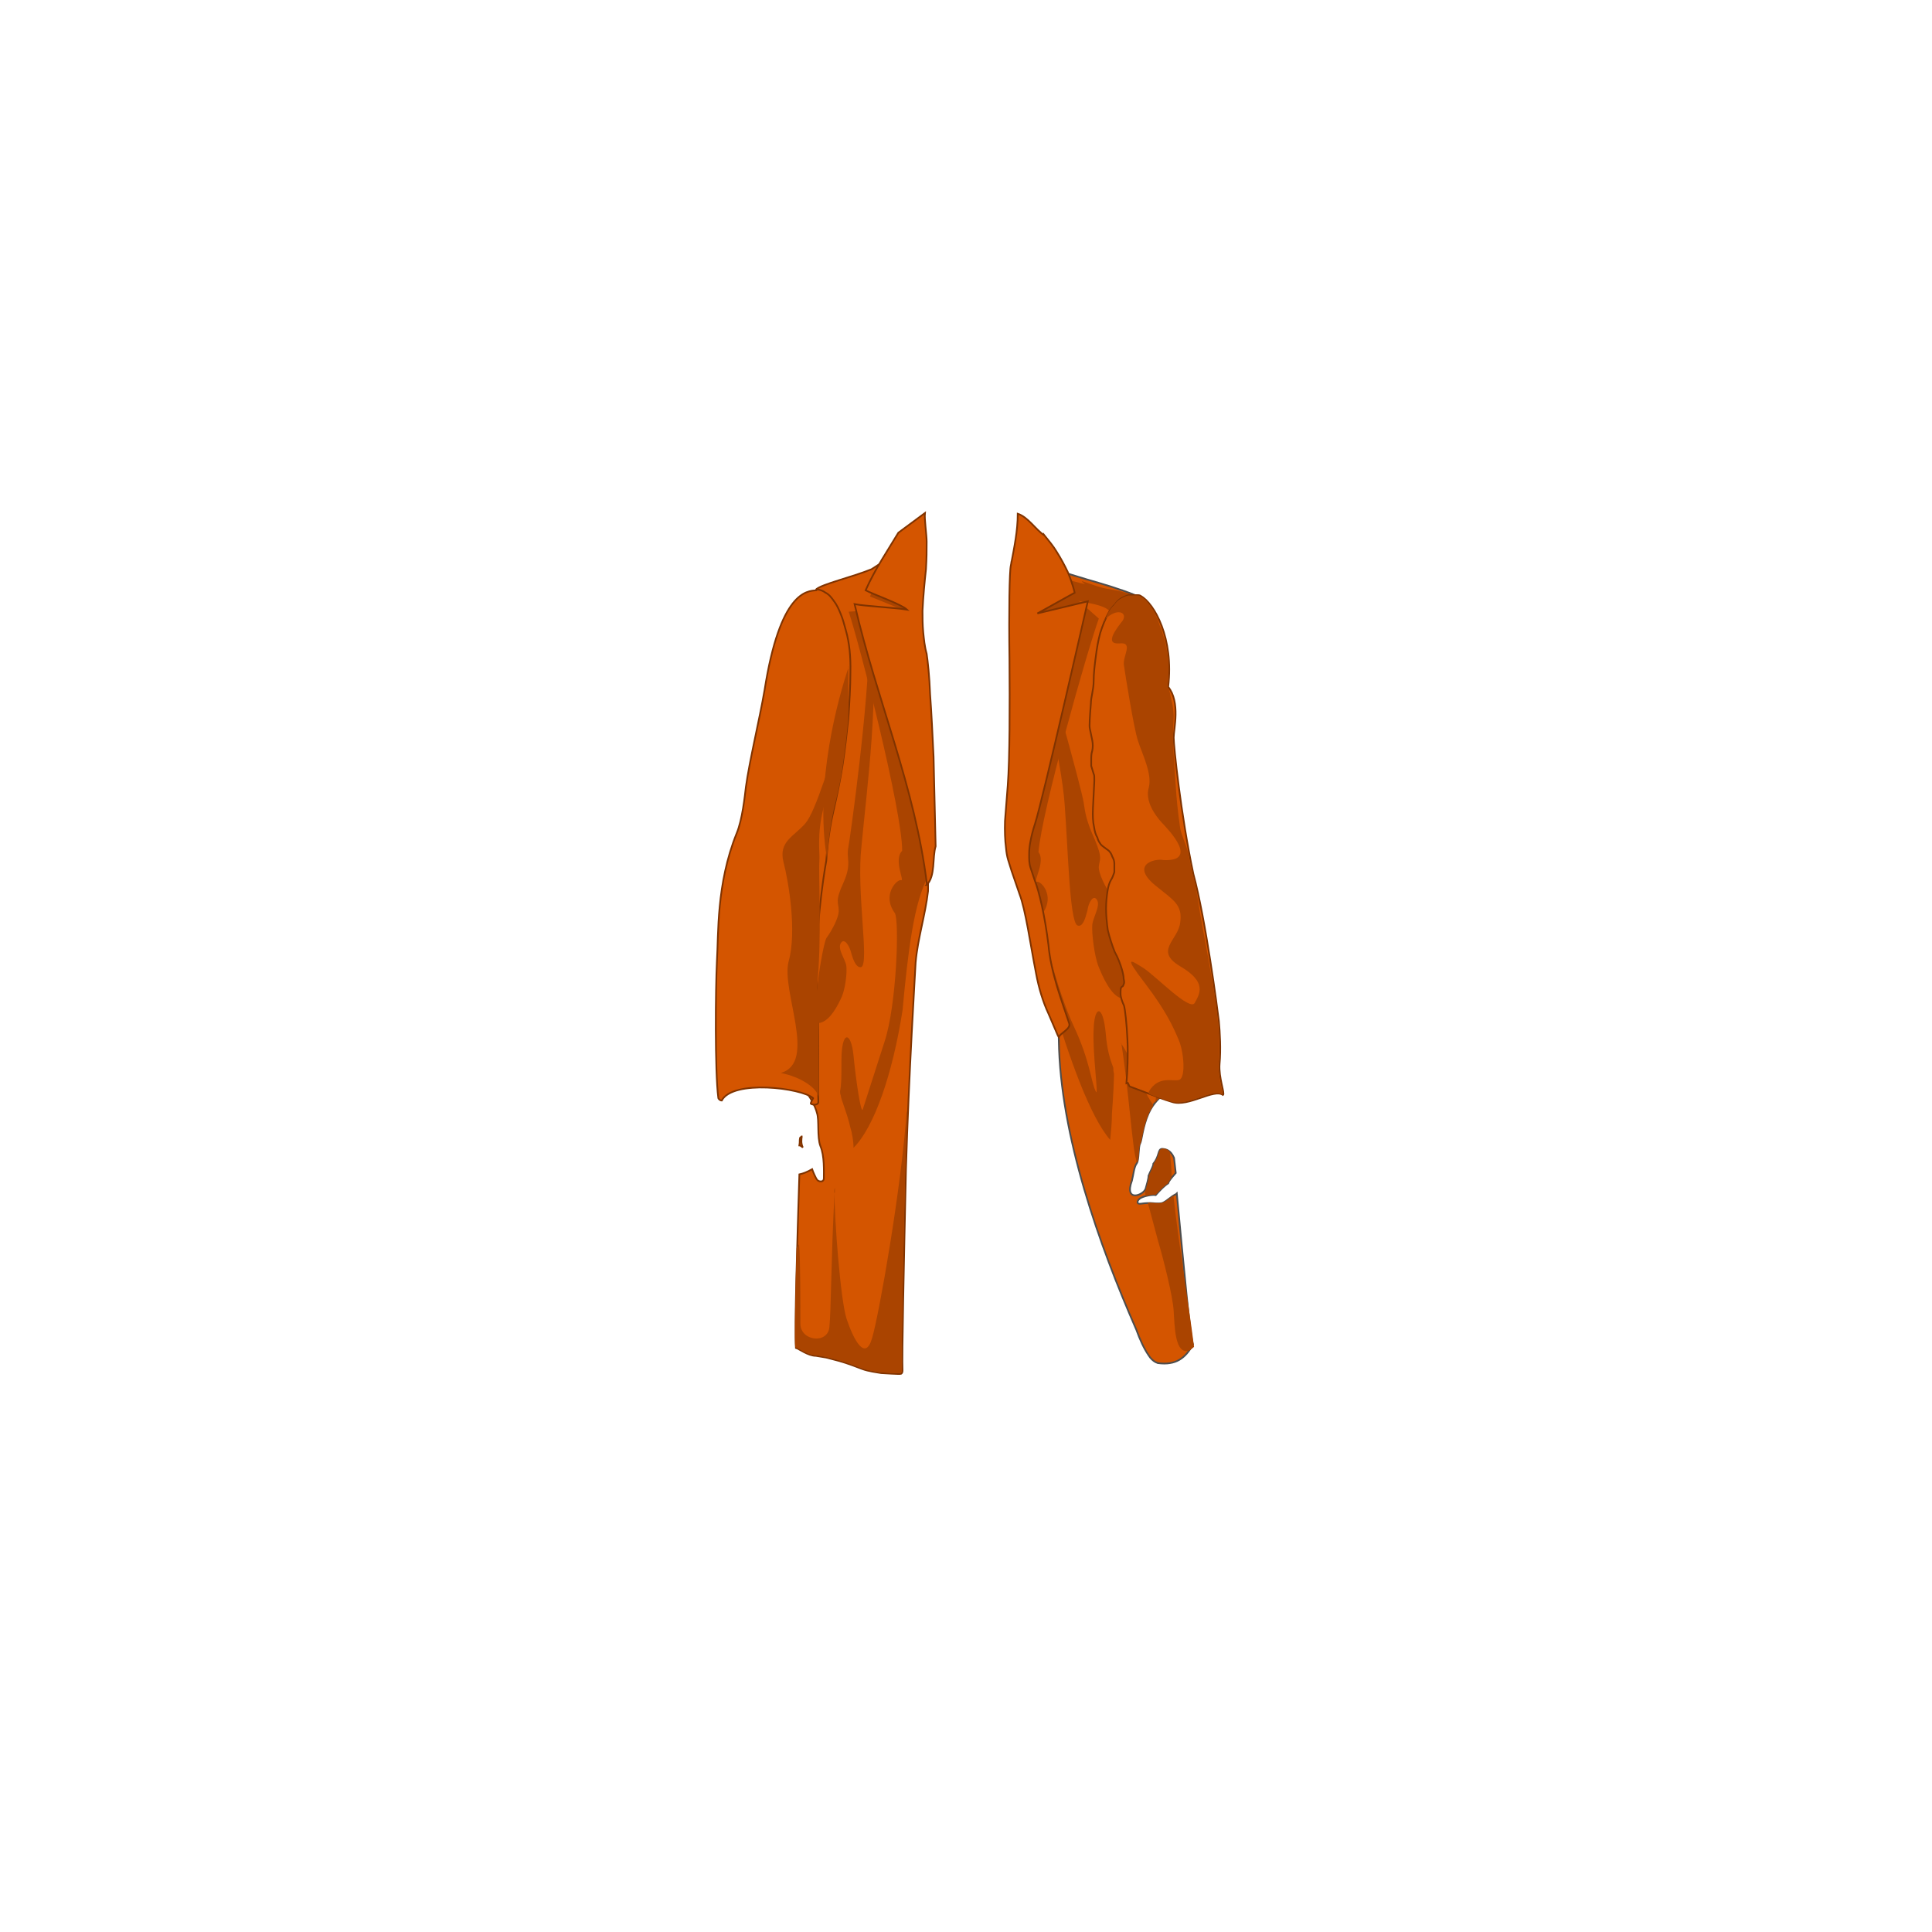 <?xml version="1.0" encoding="UTF-8" standalone="no"?>
<svg xmlns="http://www.w3.org/2000/svg" id="coat_trench_1_of_2" width="560" height="560">
  <path id="path6338-0-9" d="M297.3 161.5c-.8 5-2.3 63-1.4 72-4.7 23.6 11 51.7 11 68 .4 27.7 11.7 59.3 22.5 84 1 2.8 2.2 5.4 3.5 7.3.6 1 1.3 1.6 2 2l.7.3c5.2.7 8-1.4 10.2-5.4-.8-2-2.6-21.8-4.7-43.8l-.2.2c-1.5.7-2.6 2-4 2.6-1.2.3-2.7 0-3.5 0-.4 0-1.4 0-2.7.2-1.2.2-1.3-.7-.3-1.5 1-.7 3.5-1.2 4.6-1 1.3-1.5 2.6-2.8 3.6-3.4.3-1 1.4-2 2.2-3l-.5-4.4c-1-2.2-2.2-2.5-3.4-2.6-1.4 0-.7 2-2.6 4.3 0 .8-.8 2-1.4 3.5 0 1-.5 2.4-.8 3.6-.4 2-6.4 4.3-4-2.2.4-1.5.6-4 1.4-5 .7-1 .4-4.8 1-5.8.5-1 .7-4.7 2.4-8.6 1.5-3.4 3.6-4.7 4.4-6l1 .4c-1.8-18.8-3.8-35.3-5.4-40.6-6.2-20.2-21.4-97.5-3.6-104-5-2-9.6-3.3-14.4-4.7-5.4-1.6-11-3.3-17.7-6.5z" style="color:#000000;fill:#d45500;fill-rule:evenodd;stroke:#4d4d4d;stroke-width:0.489;stroke-linecap:butt;stroke-linejoin:miter;stroke-miterlimit:4;stroke-opacity:1;stroke-dasharray:none;stroke-dashoffset:0;"/>
  <path id="path6352-6-7" d="M325 302.3c2 12.2 3.3 31.3 4.3 33.7 0 .2 0 .7.3 1 .7-1 .4-4.6 1-5.6.5-1 .7-4.7 2.4-8.6.4-1 1-1.7 1.3-2.4-2-3-4.2-7.4-6-11.7-1-2.2-2-4.4-3.4-6.3zm11.7 4.7h0zm2 0c-2 2.2-3.2 5.5-3.4 8.3 0 2-.3 3.6-.6 4.5 1-1.4 2.2-2.2 2.7-3l1.2.4c0-3.4 0-7 .4-10.2h-.3zm-2 26c-1 .2-.6 2-2.3 4.3 0 .8-.8 2-1.4 3.5 0 1-.5 2.4-.8 3.6 0 .2 0 .5-.3.7 0 .6 0 1 .3 1.6 1-.3 2-.5 2.8-.4 1.3-1.4 2.6-2.7 3.6-3.3.2-.6.7-1.2 1-1.8 0-2.4-.3-5-.5-7.3-.6-.8-1.4-1-2-1h-.3zm3.6 13.4c-1.2.8-2.2 1.8-3.4 2.2-1.2.3-2.7 0-3.5 0h-.7l3 11.2c1.4 4.7 4.3 16 4.5 20.3.3 4.3.3 13 4.7 11.3l1.2-1c-1.6-12.8-4.2-28-6-44z" style="color:#000000;fill:#aa4400;fill-rule:evenodd;stroke:none;"/>
  <path id="path6314-7-3" d="M267.6 151c-3.4 6.2-8.7 10-15 14-5.7 2.3-14.3 4.3-16 5.8-2.5 22.3-5.3 86 .5 91-.5 1.5-2 4.4-.8 9.3-.8 7.3-2.3 17-3 26-.7 7.3-1 13-1 18l.5.5c2 2 3.6 5.3 4 7 .7 2 0 7 1 9.6 1.2 2.8 1 7.4 1 9.3 0 1.4-1.7 1-2 .4-.3-.3-1.2-2.4-1.4-3-1.4.8-2.7 1.3-3.7 1.5-.6 19-1.4 44.8-1 50.3.8.2 3.5 2.3 5.8 2.3l3 .5 3.8 1c2.5.7 4.7 1.6 6.6 2.3 1.8.7 4.5 1 5.5 1.2.6 0 5.5.4 5.8.2.3-.2.4-.5.4-1-.2-3.8.4-31.3 1-58.4.8-27 2.7-57.5 2.8-59.8.6-7 2.8-13.7 3.6-20.7l.2-30c-.3-17.2-2.7-32.4-2-47.8-1.8-10 1.3-22 .6-29.2zm-35 178.4c-.3 0-.5.2-.7.4-.2 1 0 1-.2 2.2.3 0 .6.3 1 .6-.6-1.2-.4-2.4-.3-3.2z" style="color:#000000;fill:#d45500;fill-rule:evenodd;stroke:#803300;stroke-width:0.489;stroke-linecap:butt;stroke-linejoin:miter;stroke-miterlimit:4;stroke-opacity:1;stroke-dasharray:none;stroke-dashoffset:0;"/>
  <path id="path293547" d="M262.8 322c-1.5 22.2-8 59-10 65.8-2 7-5.4.5-7.4-5.5-1.8-5.4-3.6-29.7-3.5-36.6-1 18.6-1 34.3-1.5 39-.5 5-8.4 4-8.4-1 0-4.8 0-20-.4-23l-.7 1c-.4 13.2-.6 25.2-.4 28.8.8.2 3.5 2.3 5.8 2.3l3 .5 3.8 1c2.5.7 4.7 1.6 6.6 2.3 1.8.7 4.5 1 5.5 1.2.6 0 5.5.4 5.8.2.3-.2.4-.5.4-1-.2-3.8.4-31.3 1-58.4l.6-15.8-.2-.8zm-21 23.7c0-.5 0-1 .2-1.4v1.4z" style="color:#000000;fill:#aa4400;stroke:none;"/>
  <path id="path293390-1" d="M309 173.5c13.7-5.8 25.3 7.3 25.3 7.3L315 207c0-12.7-3.6-32.4-6-33.5z" style="color:#000000;fill:#d45500;stroke:none;stroke-width:0.5;"/>
  <path id="path6350-1-8" d="M294.4 165.3l-1.6-2.6c.6.6 1.2 1 1.8 1.4 1.5.7 3.6 1 6.3 1.7 2.5.5 14.6 4 13.5 3.4-3-2 2.8.8 6.2 1.4 1.7.3 3.4.6 4.8 1l4 1c-1 0-1.7 0-2.4.2s-1.5.6-2.2 1l-2 1.7-1.2 1.7c-1.8-2.6-11.3-2.7-12.6-4.2-1.3-1.6-4.5-3.3-6.4-3.5-2-.2-.7-.4-7.8-3.7-.2 0-.2-.2-.4-.3z" style="color:#000000;fill:#aa4400;fill-rule:evenodd;stroke:none;stroke-width:0.5;"/>
  <path id="path6342-5-0" d="M299.2 181c1.5 11.5 8.5 39 9.4 52.2 1 13.2 1.4 33.3 3.6 35 1.6.8 2.4-2 3-4.3.3-2.4 1.8-4.8 2.8-3 1 1.7-1.2 5-1.4 7.2-.2 2.3.6 9 1.8 12 1.2 3 3.7 8.7 6.8 9.3 3 .6-2-28.5-3.2-30-1.3-1.8-3.7-6.2-3.5-8.3.2-2 1.2-2.2-1.2-7.8-2.5-5.6-2.7-7.5-3.2-10.7-.4-3.3-12.5-47.4-14.8-51.8z" style="color:#000000;fill:#aa4400;fill-rule:evenodd;stroke:none;"/>
  <path id="path6378-2-4" d="M318.5 179.3C315 189 302 235 301 247c2.2 2.6-1.8 9-.5 8.6 1.2-.4 5.3 4 1.8 9-1.2 2.3 4.3 23 9 33s5 16.3 6.3 18.7c1 2.4-1-11-.6-18 .2-6.8 2.7-7.4 3.5 1.2.4 5 1.3 7.6 2.2 10 0 .5 0 1 .2 1.7 0 1.4-.2 6.6-.6 11.6 0 2.8-.3 5.4-.5 7.6-5.8-6.6-12-24-17-41-3.4-15.5-6-34.3-10.3-41.8-5.4-17.5 5.4-48 11-65.4-8 6.3-7.8-.6-7.8-.6l11.2-10.8z" style="color:#000000;fill:#aa4400;fill-rule:evenodd;stroke:none;"/>
  <path id="path6344-7-8" d="M302.6 155c1.3 1.6 2.7 3.3 3.6 4.8 1.4 2.2 2.5 4.3 3.3 6 1.5 3.6 2 6 2 6l-10.8 6 14.6-3.5s-13 57.4-15.3 64.5c-.6 1.8-1 3.4-1.3 5-.3 1.4-.4 2.7-.4 4 0 1.3 0 2.5.4 3.7l1.2 3.6c1.3 3.2 3 10.6 4 18.8.7 8 3.8 16 6 22.7.6 1.6-2.5 2.8-3 4l-.3-.5-2.7-6.3c-1.5-3.2-2.8-7.3-3.6-11.7-1.7-8.7-3-18.3-4.8-23l-2.3-6.7-1-3.2c-.3-1-.5-2.2-.6-3.4-.3-2.3-.4-5-.3-7.8l.8-10.3c.6-8 .6-23.2.5-36.8-.2-13.6 0-25.4.4-27 1-5.3 2-10 2-15 3 1 5 4.4 7.6 6.2z" style="color:#000000;fill:#d45500;fill-rule:evenodd;stroke:#803300;stroke-width:0.489;stroke-linecap:butt;stroke-linejoin:miter;stroke-miterlimit:4;stroke-opacity:1;stroke-dasharray:none;stroke-dashoffset:0;"/>
  <path id="path6346-0-0" d="M326.5 314c.3-3.3.5-8 .3-12.5-.2-4.7-.7-9-1-10-.6-1.3-1-2.5-1-3.5s0-1.8.4-2c.2 0 .4-.3.5-.7.2-.3.2-.8 0-1.6 0-.7-.2-1.7-.6-3-.4-1.3-1-3-2-4.8-.8-2-1.5-4.2-2-6.3-.3-2.2-.5-4.3-.5-6.2 0-2 .2-3.6.4-5 .2-1.5.6-2.6 1-3.3.5-.7.7-1.5 1-2.3v-2.5c0-.8-.3-1.5-.6-2-.2-.7-.6-1.3-1-1.7-.6-.5-2-1.4-2.3-1.8-.3-.5-.8-1-1-2-.5-.8-.8-1.8-1-3.2-.3-1.3-.4-3-.3-5.3l.4-8c0-1.3 0-1.6-.2-2l-.7-2.3v-2c0-.6 0-1.5.3-2.4.2-1 .2-2 0-3l-.7-3.4c-.2-.7 0-3.5.3-7.3 0-1.8.8-4 .8-6.4 0-2.3.3-4.7.6-7 .3-2.4.7-4.8 1.3-7 .7-2.2 1.5-4.2 2.5-6 .5-.8 1-1.6 1.7-2.2.5-.7 1-1.3 1.8-1.8.7-.4 1.5-.8 2.3-1h2.4c.3 0 .7 0 1 .2 4 2.2 9.7 12.3 8 26.4 3.6 4.4 1.6 12.3 1.6 14.7 0 2.4 2 22 5.7 39.5 3.6 13.3 7 39.3 7.4 42.7.3 3.3.6 8.2.2 12.4-.3 4 1.6 8.6 1 9-2.6-2-10 3.6-14.8 2-2.4-.7-4.7-1.6-7-2.5l-5.3-2-.5-1z" style="color:#000000;fill:#d45500;fill-rule:evenodd;stroke:#803300;stroke-width:0.489;stroke-linecap:butt;stroke-linejoin:miter;stroke-miterlimit:4;stroke-opacity:1;stroke-dasharray:none;stroke-dashoffset:0;"/>
  <path id="path6348-6-5" d="M320 180.2c.5-.8.8-1.8 1.2-2.6.5-.8 1-1.6 1.7-2.2.5-.7 1-1.3 1.8-1.8.7-.4 1.5-.8 2.3-1h2.4c.3 0 .7 0 1 .2l1.6 1 1.5 2c1 1.4 2 3.3 2.7 5.6 1 2.3 1.6 5 2.2 8 .6 3 .3 6.3 0 9.8.8 1 .8 2.5 1.2 4 .4 1.3.5 2.8.6 4.2l-.2 6.5.2 4.7.6 9.2c.2 3.5.6 7.5 1.2 11.7.2 2 1.6 4.8 2.2 7l1.5 6.8c.5 1.7.8 3.5 1.2 5.5l1 6.2 2.4 13.2 2 11.5.7 6.2c.3 3.3.6 8.2.2 12.4-.3 4 1.6 8.6 1 9-2.6-2-10 3.6-14.8 2-2.2-.6-4.4-1.4-6.4-2.2v-.7c2.8-4.8 7-2.8 8.8-3.4 2-.7 1.3-8.4-.2-11.7-1.4-3.3-3.4-8-9.8-16.4-6.3-8.2-4-6.6-.2-4.2 3.6 2.4 13.3 12.5 14.7 10 1.4-2.6 3.7-6-4.2-10.6-7.7-4.6-.5-7.6 0-12.8.7-5-2-6.4-6.4-10-8.7-6.6-1-8.6 1.6-8 10.2.4 1.6-8.6-.5-10.8-2-2.2-5-6.3-3.8-10.3 1-4-2-9.8-3.2-13.6-1.2-3.8-3.6-18.8-4-21.6-.6-2.7 3-7-1.4-6.5-4.4.3-.8-4.3 1-6.6 1.5-2.3-1.5-4-5.3-.2z" style="color:#000000;fill:#aa4400;fill-rule:evenodd;stroke:none;"/>
  <path id="path293390" d="M236.7 172c15-4 25 6.8 25 6.8l-18.8 26.7c0-12.7-3.8-32.4-6.3-33.4z" style="color:#000000;fill:#d45500;stroke:none;stroke-width:0.5;"/>
  <path id="path6324-7-4" d="M236.8 170.8c1 .2 1.7.4 2.5 1 1 .5 1.7 1.4 2.4 2.4.8 1 1.4 2.3 2 3.8.6 1.4 1 3 1.5 4.8 1 3.5 1.4 7.6 1.3 12 0 4.2-.3 8.8-.6 13.4-.5 4.6-1 9.2-1.7 13.7-.7 4.4-1.6 8.7-2.5 12.6-1.8 7.7-2 13-2.2 15-.8 4.3-3.4 21.3-2.8 36.6.8 11.7.3 28.7.5 33.5-.3.8-1.7.7-2.2.3 0-.5.8-1.7.7-1.6-3.5-3-23.3-5.4-26.5.7-.5 0-1-.5-1-.8-1-7.7-.8-31.5-.4-39.6.5-8-.2-22.3 5.7-37 1.7-4 2.4-11 2.7-13.5 1-7.4 4-19.8 5.4-28 4.5-28.7 12.3-28.8 15-29l.2-.2z" style="color:#000000;fill:#d45500;fill-rule:evenodd;stroke:#803300;stroke-width:0.489;stroke-linecap:butt;stroke-linejoin:miter;stroke-miterlimit:4;stroke-opacity:1;stroke-dasharray:none;stroke-dashoffset:0;"/>
  <path id="path6380-4-6" d="M244.7 209.6c-.8 4-1.8 8-3 12-1 4.5-2.2 8.7-3 12.6-2 7.8-1 13-1.2 15.3-.3 4.3.8 22.6-.7 36.7.4 5.8.5 13 .5 19.4V318c-.5-2.6-5-5.8-11-7 10.7-3 0-23.8 2.3-32.4 2.4-8.5 0-23-1.5-28.7-1.5-6 3-7.4 6.3-11.2 3.2-3.7 7.3-18.6 11.3-29.5v.3z" style="color:#000000;fill:#aa4400;fill-rule:evenodd;stroke:none;"/>
  <path id="path293527" d="M246 193.3c-3 8.8-10 33.8-6.3 55.6.3-2.6.5-7.4 2-14.4 1-4 2-8.2 2.6-12.7.7-4.6 1.2-9.2 1.6-13.8v-3.4-11.5z" style="color:#000000;fill:#aa4400;stroke:none;"/>
  <path id="path6342-5-0-5" d="M251.7 185c4 10.3-.8 47-2 60.3-1.5 13.2 2.3 33.5 0 35-1.5.4-2.4-2-3-4.2-.5-2-2-4.4-3-2.7-1 1.7 1.3 4.6 1.6 6.5.3 2-.3 6.7-1.3 9-1 2.2-3.3 7-6.4 7.6-3 .5.8-23 2-24.7 1.3-1.7 3.7-6 3.5-8 0-2.2-1.2-2.4 1.4-8 2.5-5.6.7-7 1.4-10.2.6-3.3 6-42 6-60.6z" style="color:#000000;fill:#aa4400;fill-rule:evenodd;stroke:none;"/>
  <path id="path6378-2-4-2" d="M246 177.3c3.3 10 15.5 57.7 15.5 69.3-2.6 2.6.8 9-.3 8.5-1.2-.3-5.7 4.3-1.8 9.6 1.3 2.4.5 26.6-3 37.2l-6.3 19.6c-.5 1.8-2-8.3-2.7-15.5-.7-7.2-3.5-7.4-3.5 1.3 0 5 0 7-.4 9 0 .3 0 .8.2 1.2 0 1 1.8 5 2.7 9 .6 2 1 4.3 1 6.2 6-6 11.3-21.3 14.2-39.8 1.6-17.2 3.3-31.5 7.5-39 5.3-17.5-5.5-80.4-6.7-88-7-2.8-10.2 7-10.2 7l8.6 3.5z" style="color:#000000;fill:#aa4400;fill-rule:evenodd;stroke:none;"/>
  <path id="path6316-6-0" d="M268.7 256.5c-3.5-28.7-14.5-53.3-21-81.4 3 .6 11.4 1 15.2 1.6-1.7-1.6-10-4.5-12-5.6 2.8-6.3 6.7-12 9.5-16.7l7.7-5.7c-.2 1.8.5 6.3.5 8.3 0 3 0 4.5-.2 8-.4 3.7-.8 7.7-1 12 0 2 0 4 .2 6.2.2 2 .4 4.2 1 6.3.3 2 .8 6.4 1 11.8.4 5.3.7 11.8 1 18l.6 26c-1 3.2 0 8.7-2.6 11.2z" style="color:#000000;fill:#d45500;stroke:#803300;stroke-width:0.489;stroke-linecap:butt;stroke-linejoin:miter;stroke-miterlimit:4;stroke-opacity:1;stroke-dasharray:none;stroke-dashoffset:0;"/>
</svg>
